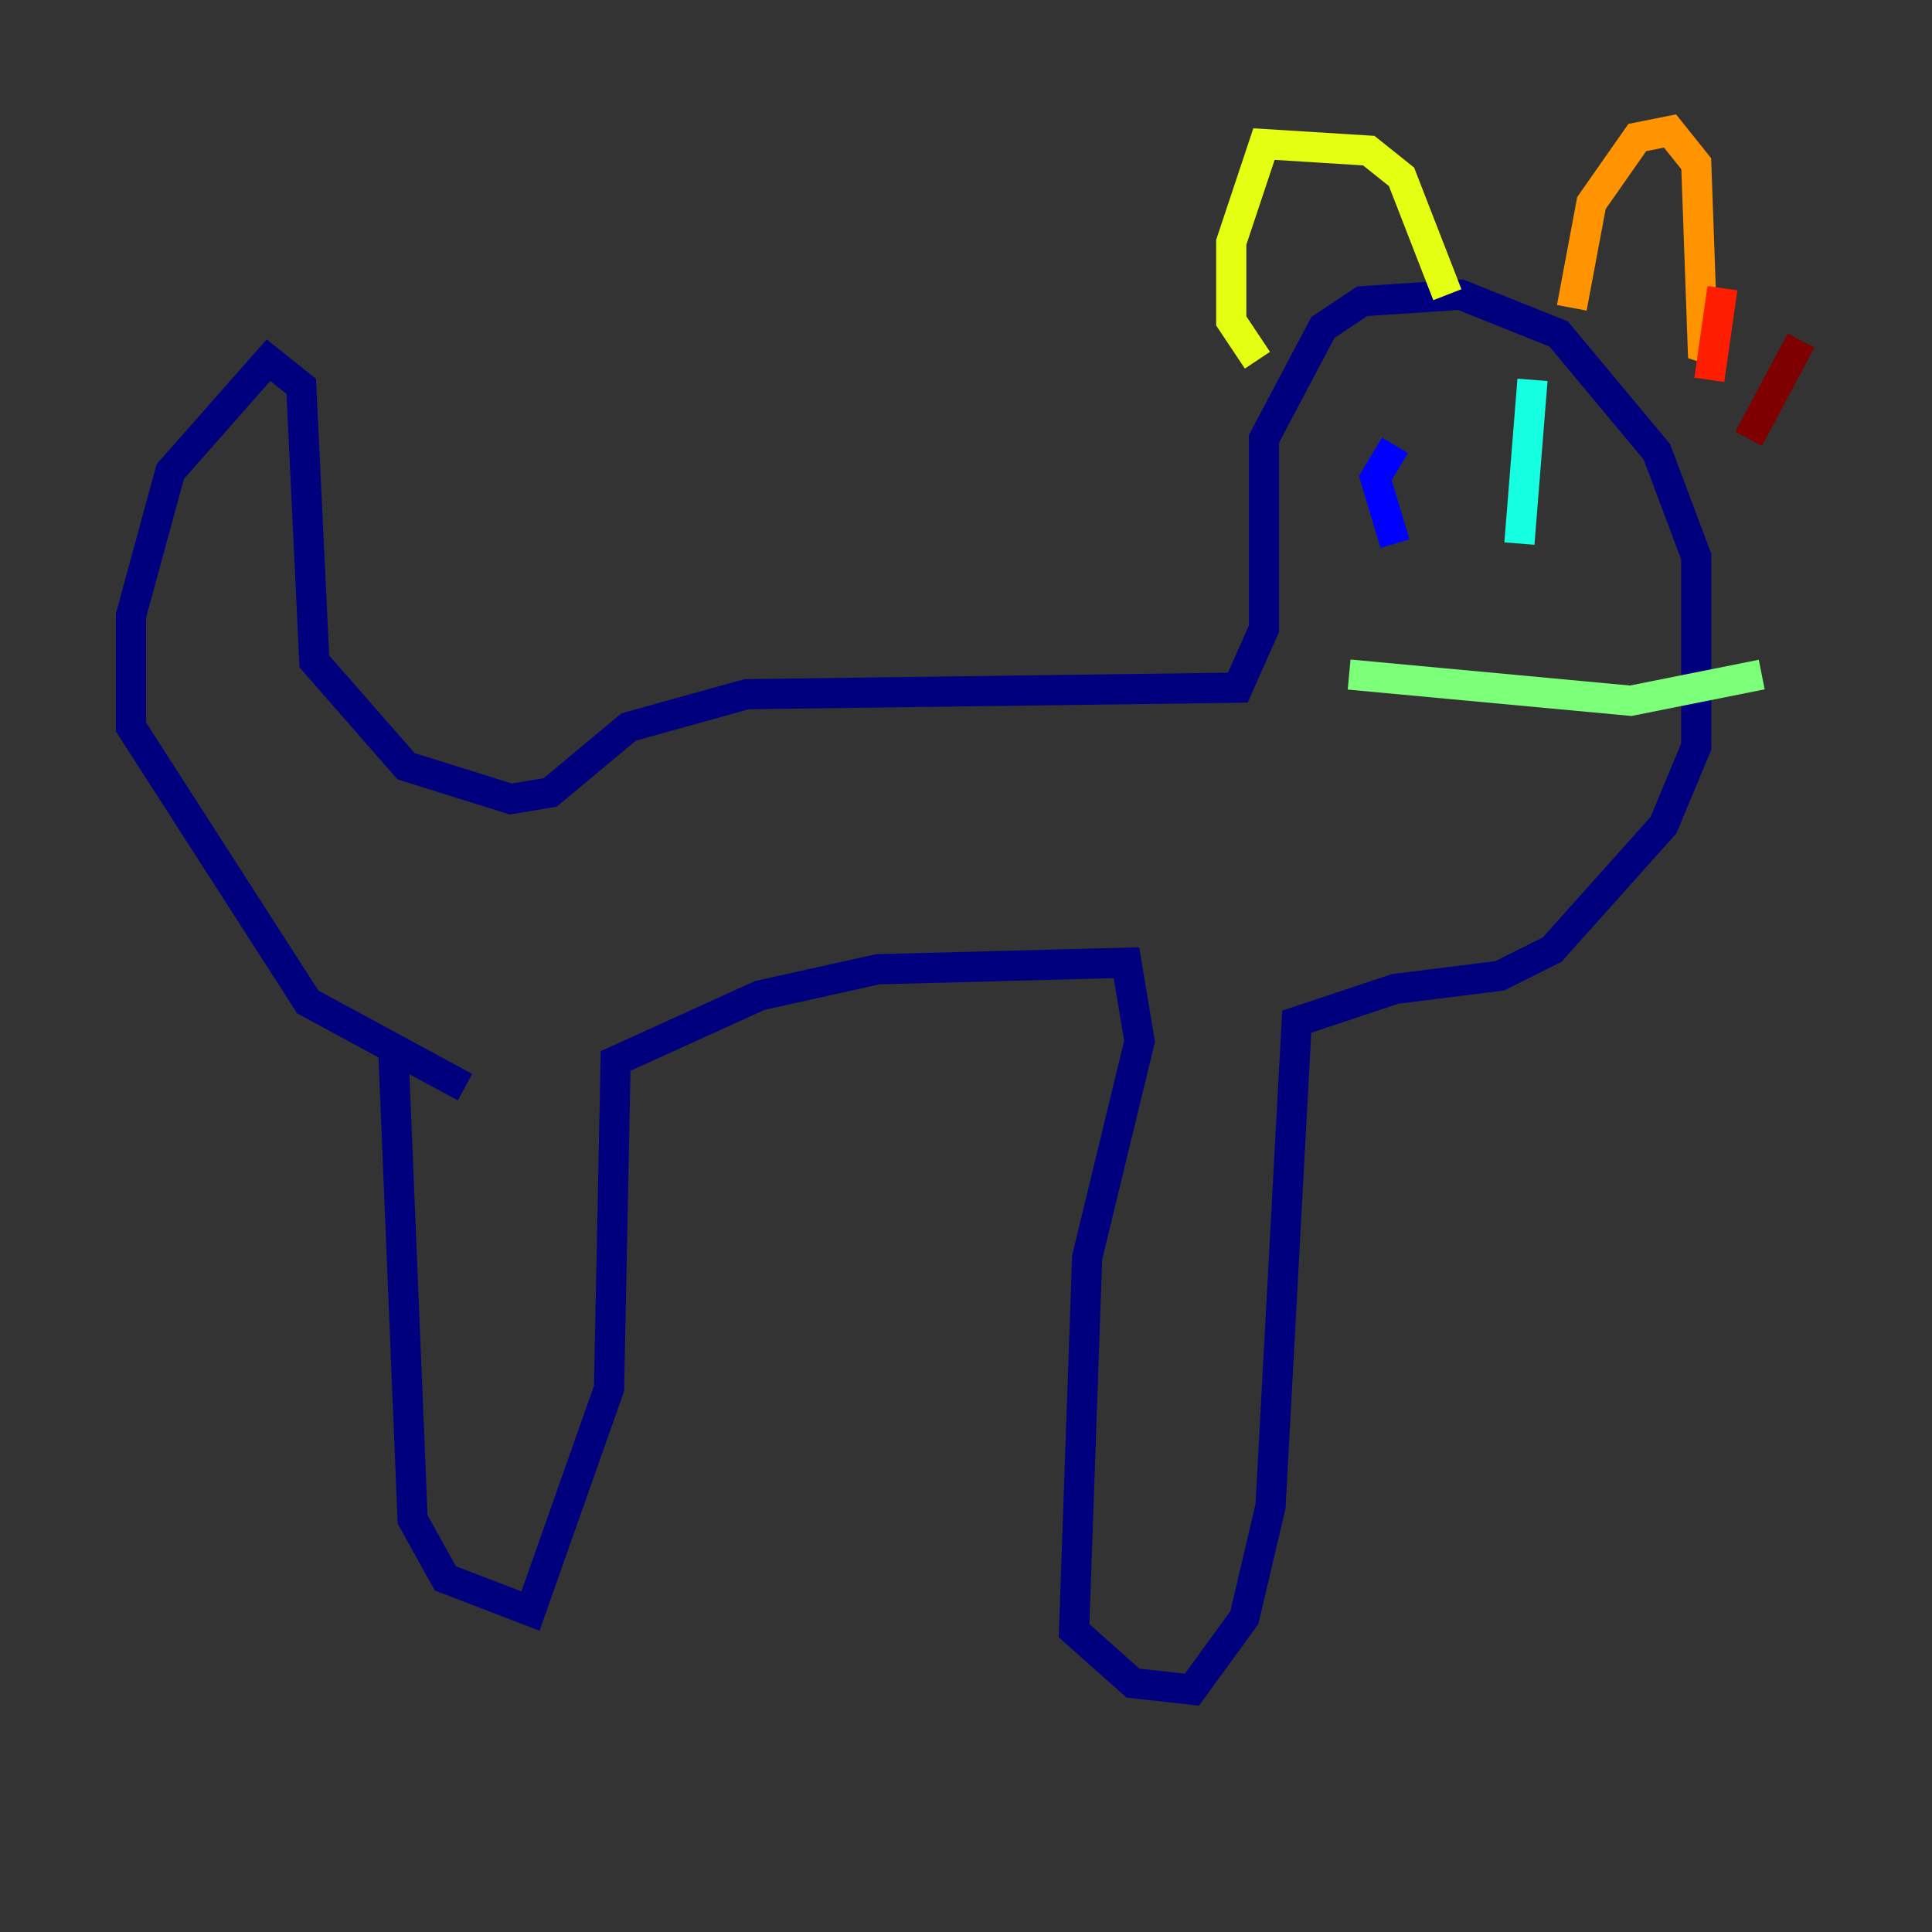 <?xml version="1.0" encoding="utf-8" ?>
<svg baseProfile="tiny" height="128" version="1.2" viewBox="0,0,128,128" width="128" xmlns="http://www.w3.org/2000/svg" xmlns:ev="http://www.w3.org/2001/xml-events" xmlns:xlink="http://www.w3.org/1999/xlink"><rect x="0" y="0" width="128" height="128" fill="#333333" stroke="none"/><defs /><polyline fill="none" points="26.034,68.99 27.336,100.664 29.505,104.57 35.146,106.739 40.352,91.986 40.786,70.291 50.332,65.953 58.142,64.217 74.63,63.783 75.498,68.99 72.027,83.308 71.159,108.041 75.064,111.512 78.969,111.946 82.441,107.173 84.176,99.797 85.912,67.688 92.42,65.519 99.363,64.651 102.834,62.915 110.21,54.671 112.38,49.464 112.38,36.881 109.776,29.939 103.268,22.129 96.759,19.525 90.251,19.959 87.647,21.695 83.742,29.071 83.742,41.654 82.007,45.559 49.464,45.993 41.654,48.163 36.447,52.502 33.844,52.936 26.902,50.766 20.827,43.824 19.959,25.6 17.79,23.864 11.281,31.241 8.678,40.786 8.678,48.163 20.393,66.386 30.807,72.027" stroke="#00007f" stroke-width="2" /><polyline fill="none" points="92.42,29.505 91.119,31.675 92.42,36.014" stroke="#0000ff" stroke-width="2" /><polyline fill="none" points="98.929,29.505 98.929,29.505" stroke="#0080ff" stroke-width="2" /><polyline fill="none" points="101.532,25.166 100.664,36.014" stroke="#15ffe1" stroke-width="2" /><polyline fill="none" points="89.383,44.691 108.041,46.427 116.719,44.691" stroke="#7cff79" stroke-width="2" /><polyline fill="none" points="83.308,23.864 81.573,21.261 81.573,16.054 83.742,9.546 90.685,9.98 92.854,11.715 95.891,19.525" stroke="#e4ff12" stroke-width="2" /><polyline fill="none" points="104.136,20.393 105.437,13.451 108.475,9.112 110.644,8.678 112.38,10.848 112.814,22.997 114.115,23.43" stroke="#ff9400" stroke-width="2" /><polyline fill="none" points="114.115,19.091 113.248,25.166" stroke="#ff1d00" stroke-width="2" /><polyline fill="none" points="119.322,22.563 115.851,29.071" stroke="#7f0000" stroke-width="2" /></svg>